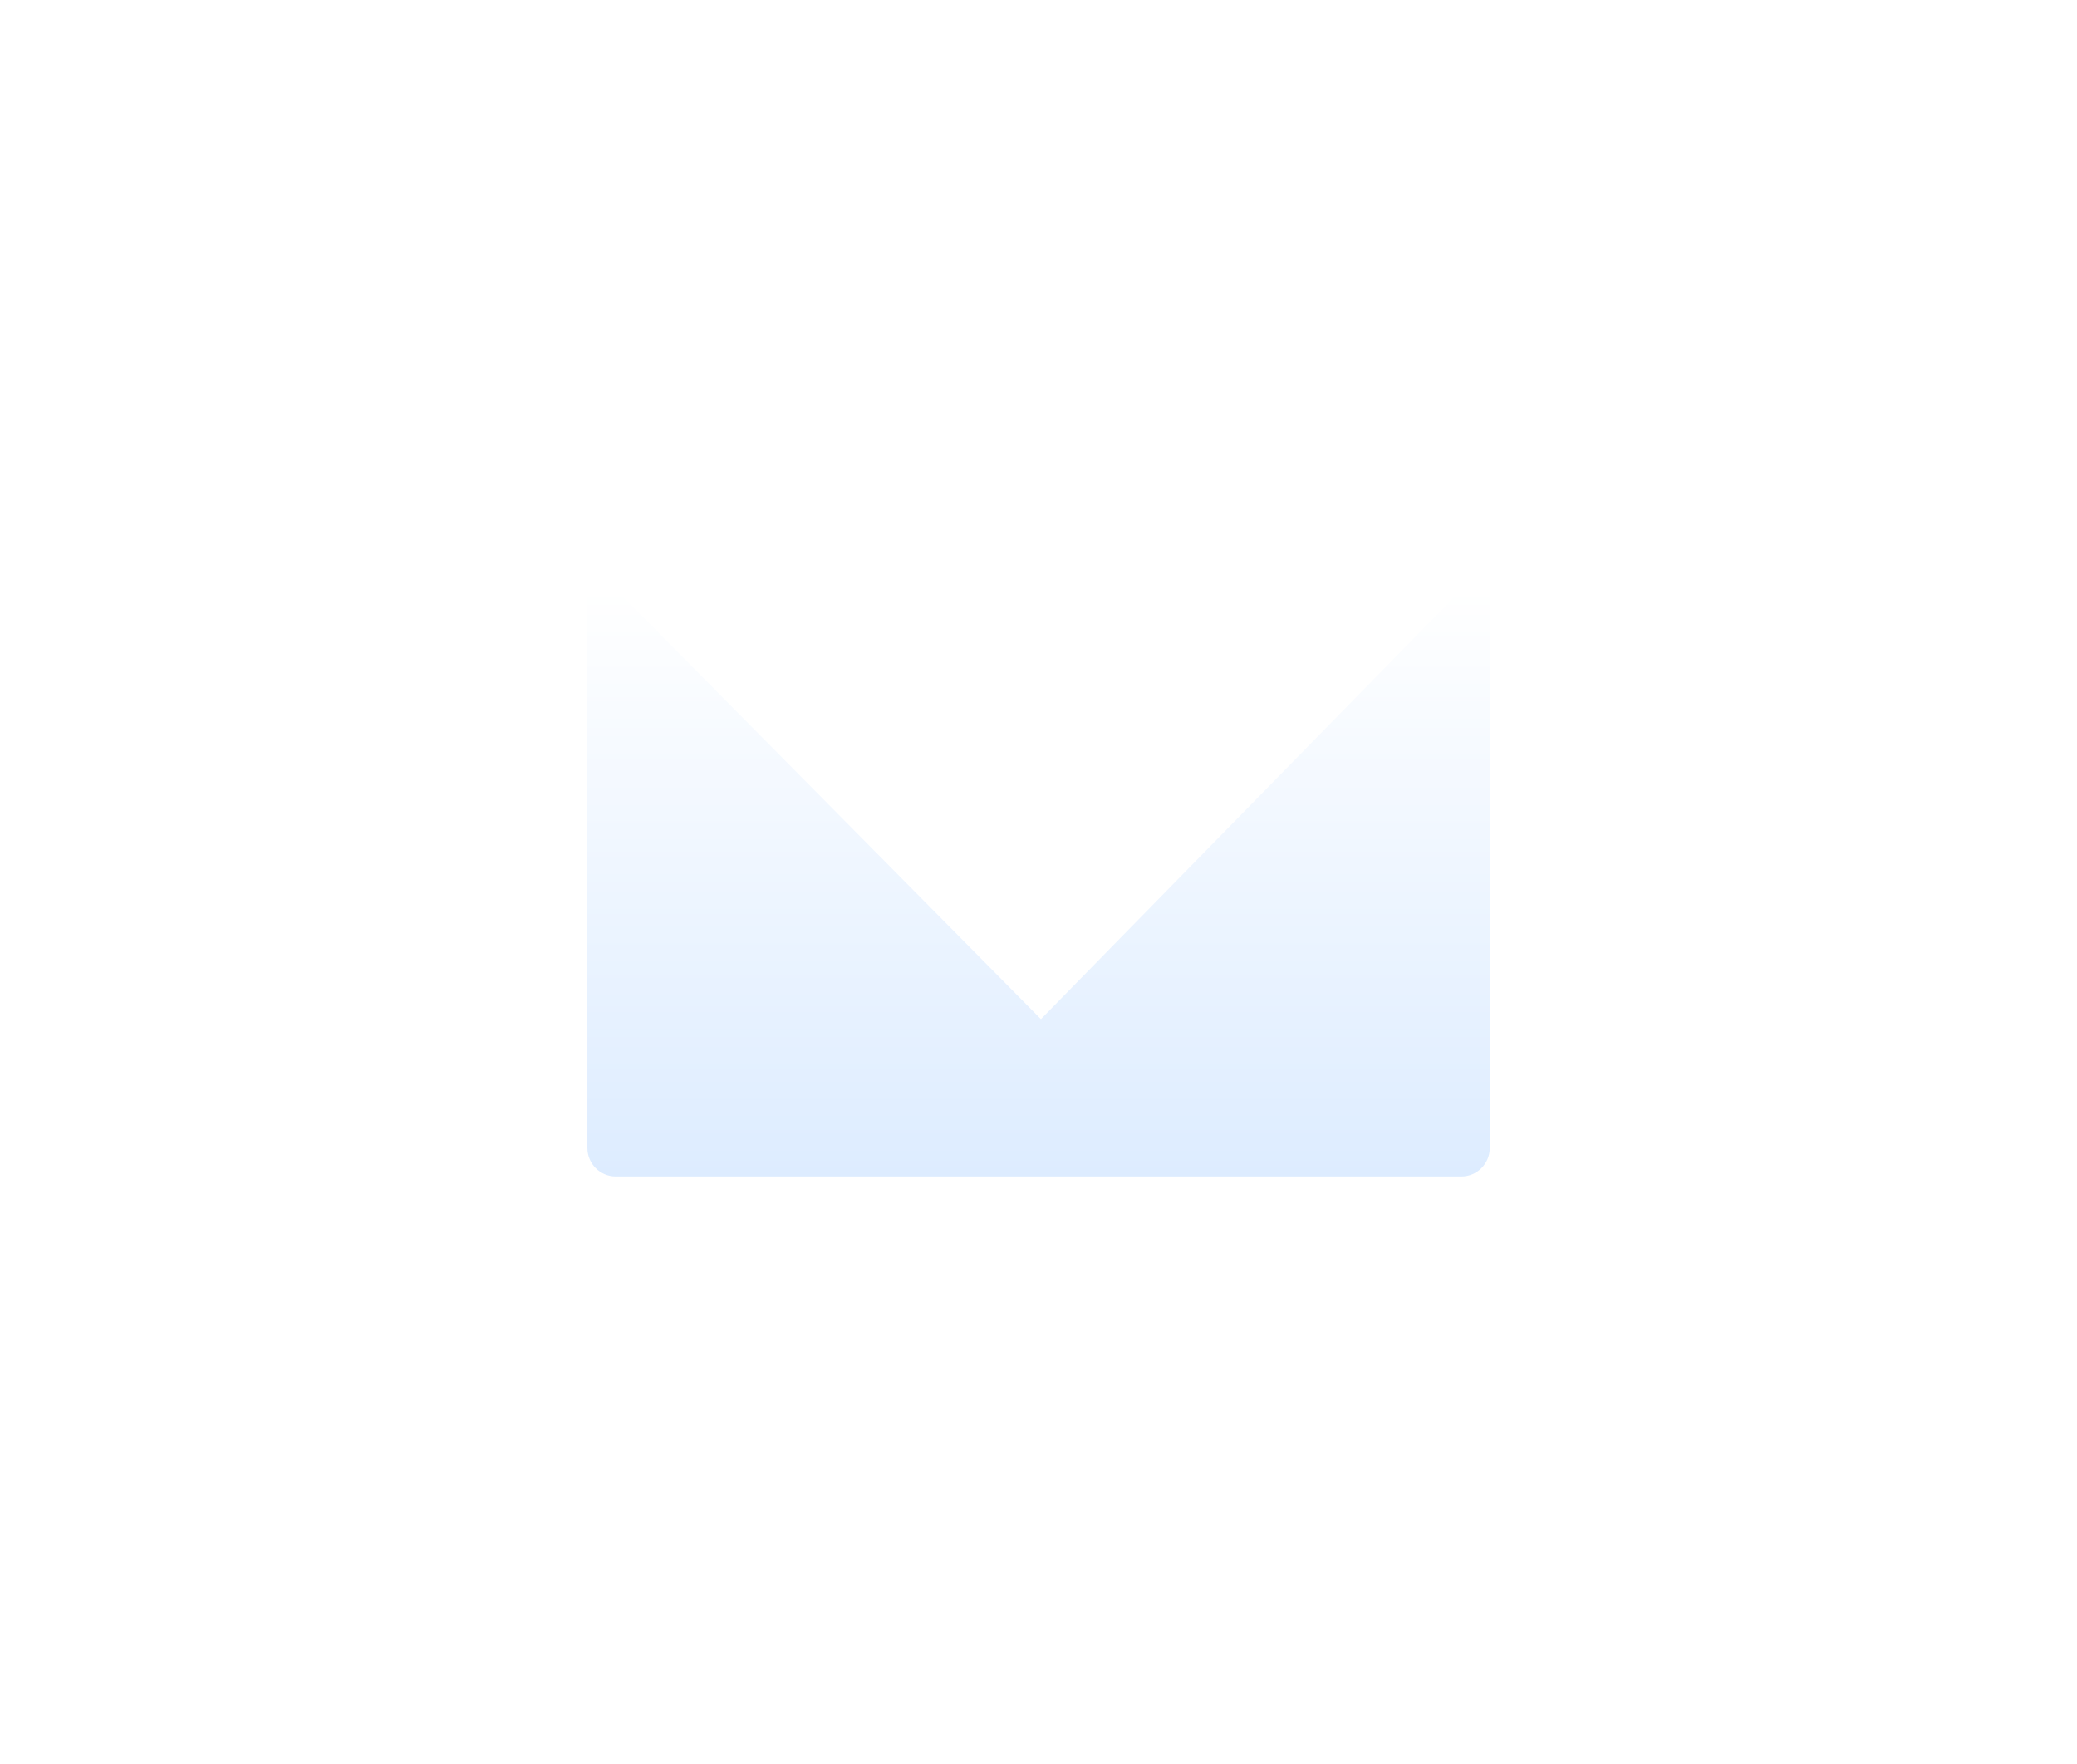 <svg width="73" height="62" viewBox="0 0 73 62" fill="none" xmlns="http://www.w3.org/2000/svg">
<g filter="url(#filter0_d_42_1072)">
<path d="M20.645 16.703H52.36V36.344C52.36 36.896 51.913 37.344 51.36 37.344H21.645C21.092 37.344 20.645 36.896 20.645 36.344V16.703Z" fill="url(#paint0_linear_42_1072)"/>
</g>
<g filter="url(#filter1_d_42_1072)">
<path d="M20.645 16.705L52.36 16.705L36.586 32.815L20.645 16.705Z" fill="white"/>
</g>
<defs>
<filter id="filter0_d_42_1072" x="0.645" y="0.703" width="71.716" height="60.641" filterUnits="userSpaceOnUse" color-interpolation-filters="sRGB">
<feFlood flood-opacity="0" result="BackgroundImageFix"/>
<feColorMatrix in="SourceAlpha" type="matrix" values="0 0 0 0 0 0 0 0 0 0 0 0 0 0 0 0 0 0 127 0" result="hardAlpha"/>
<feOffset dy="4"/>
<feGaussianBlur stdDeviation="10"/>
<feComposite in2="hardAlpha" operator="out"/>
<feColorMatrix type="matrix" values="0 0 0 0 0.733 0 0 0 0 0.398 0 0 0 0 0.975 0 0 0 1 0"/>
<feBlend mode="normal" in2="BackgroundImageFix" result="effect1_dropShadow_42_1072"/>
<feBlend mode="normal" in="SourceGraphic" in2="effect1_dropShadow_42_1072" result="shape"/>
</filter>
<filter id="filter1_d_42_1072" x="10.645" y="9.705" width="51.716" height="36.11" filterUnits="userSpaceOnUse" color-interpolation-filters="sRGB">
<feFlood flood-opacity="0" result="BackgroundImageFix"/>
<feColorMatrix in="SourceAlpha" type="matrix" values="0 0 0 0 0 0 0 0 0 0 0 0 0 0 0 0 0 0 127 0" result="hardAlpha"/>
<feOffset dy="3"/>
<feGaussianBlur stdDeviation="5"/>
<feComposite in2="hardAlpha" operator="out"/>
<feColorMatrix type="matrix" values="0 0 0 0 0.733 0 0 0 0 0.398 0 0 0 0 0.975 0 0 0 1 0"/>
<feBlend mode="normal" in2="BackgroundImageFix" result="effect1_dropShadow_42_1072"/>
<feBlend mode="normal" in="SourceGraphic" in2="effect1_dropShadow_42_1072" result="shape"/>
</filter>
<linearGradient id="paint0_linear_42_1072" x1="36.502" y1="16.703" x2="36.502" y2="37.344" gradientUnits="userSpaceOnUse">
<stop stop-color="white"/>
<stop offset="1" stop-color="#DDECFF"/>
</linearGradient>
</defs>
</svg>

